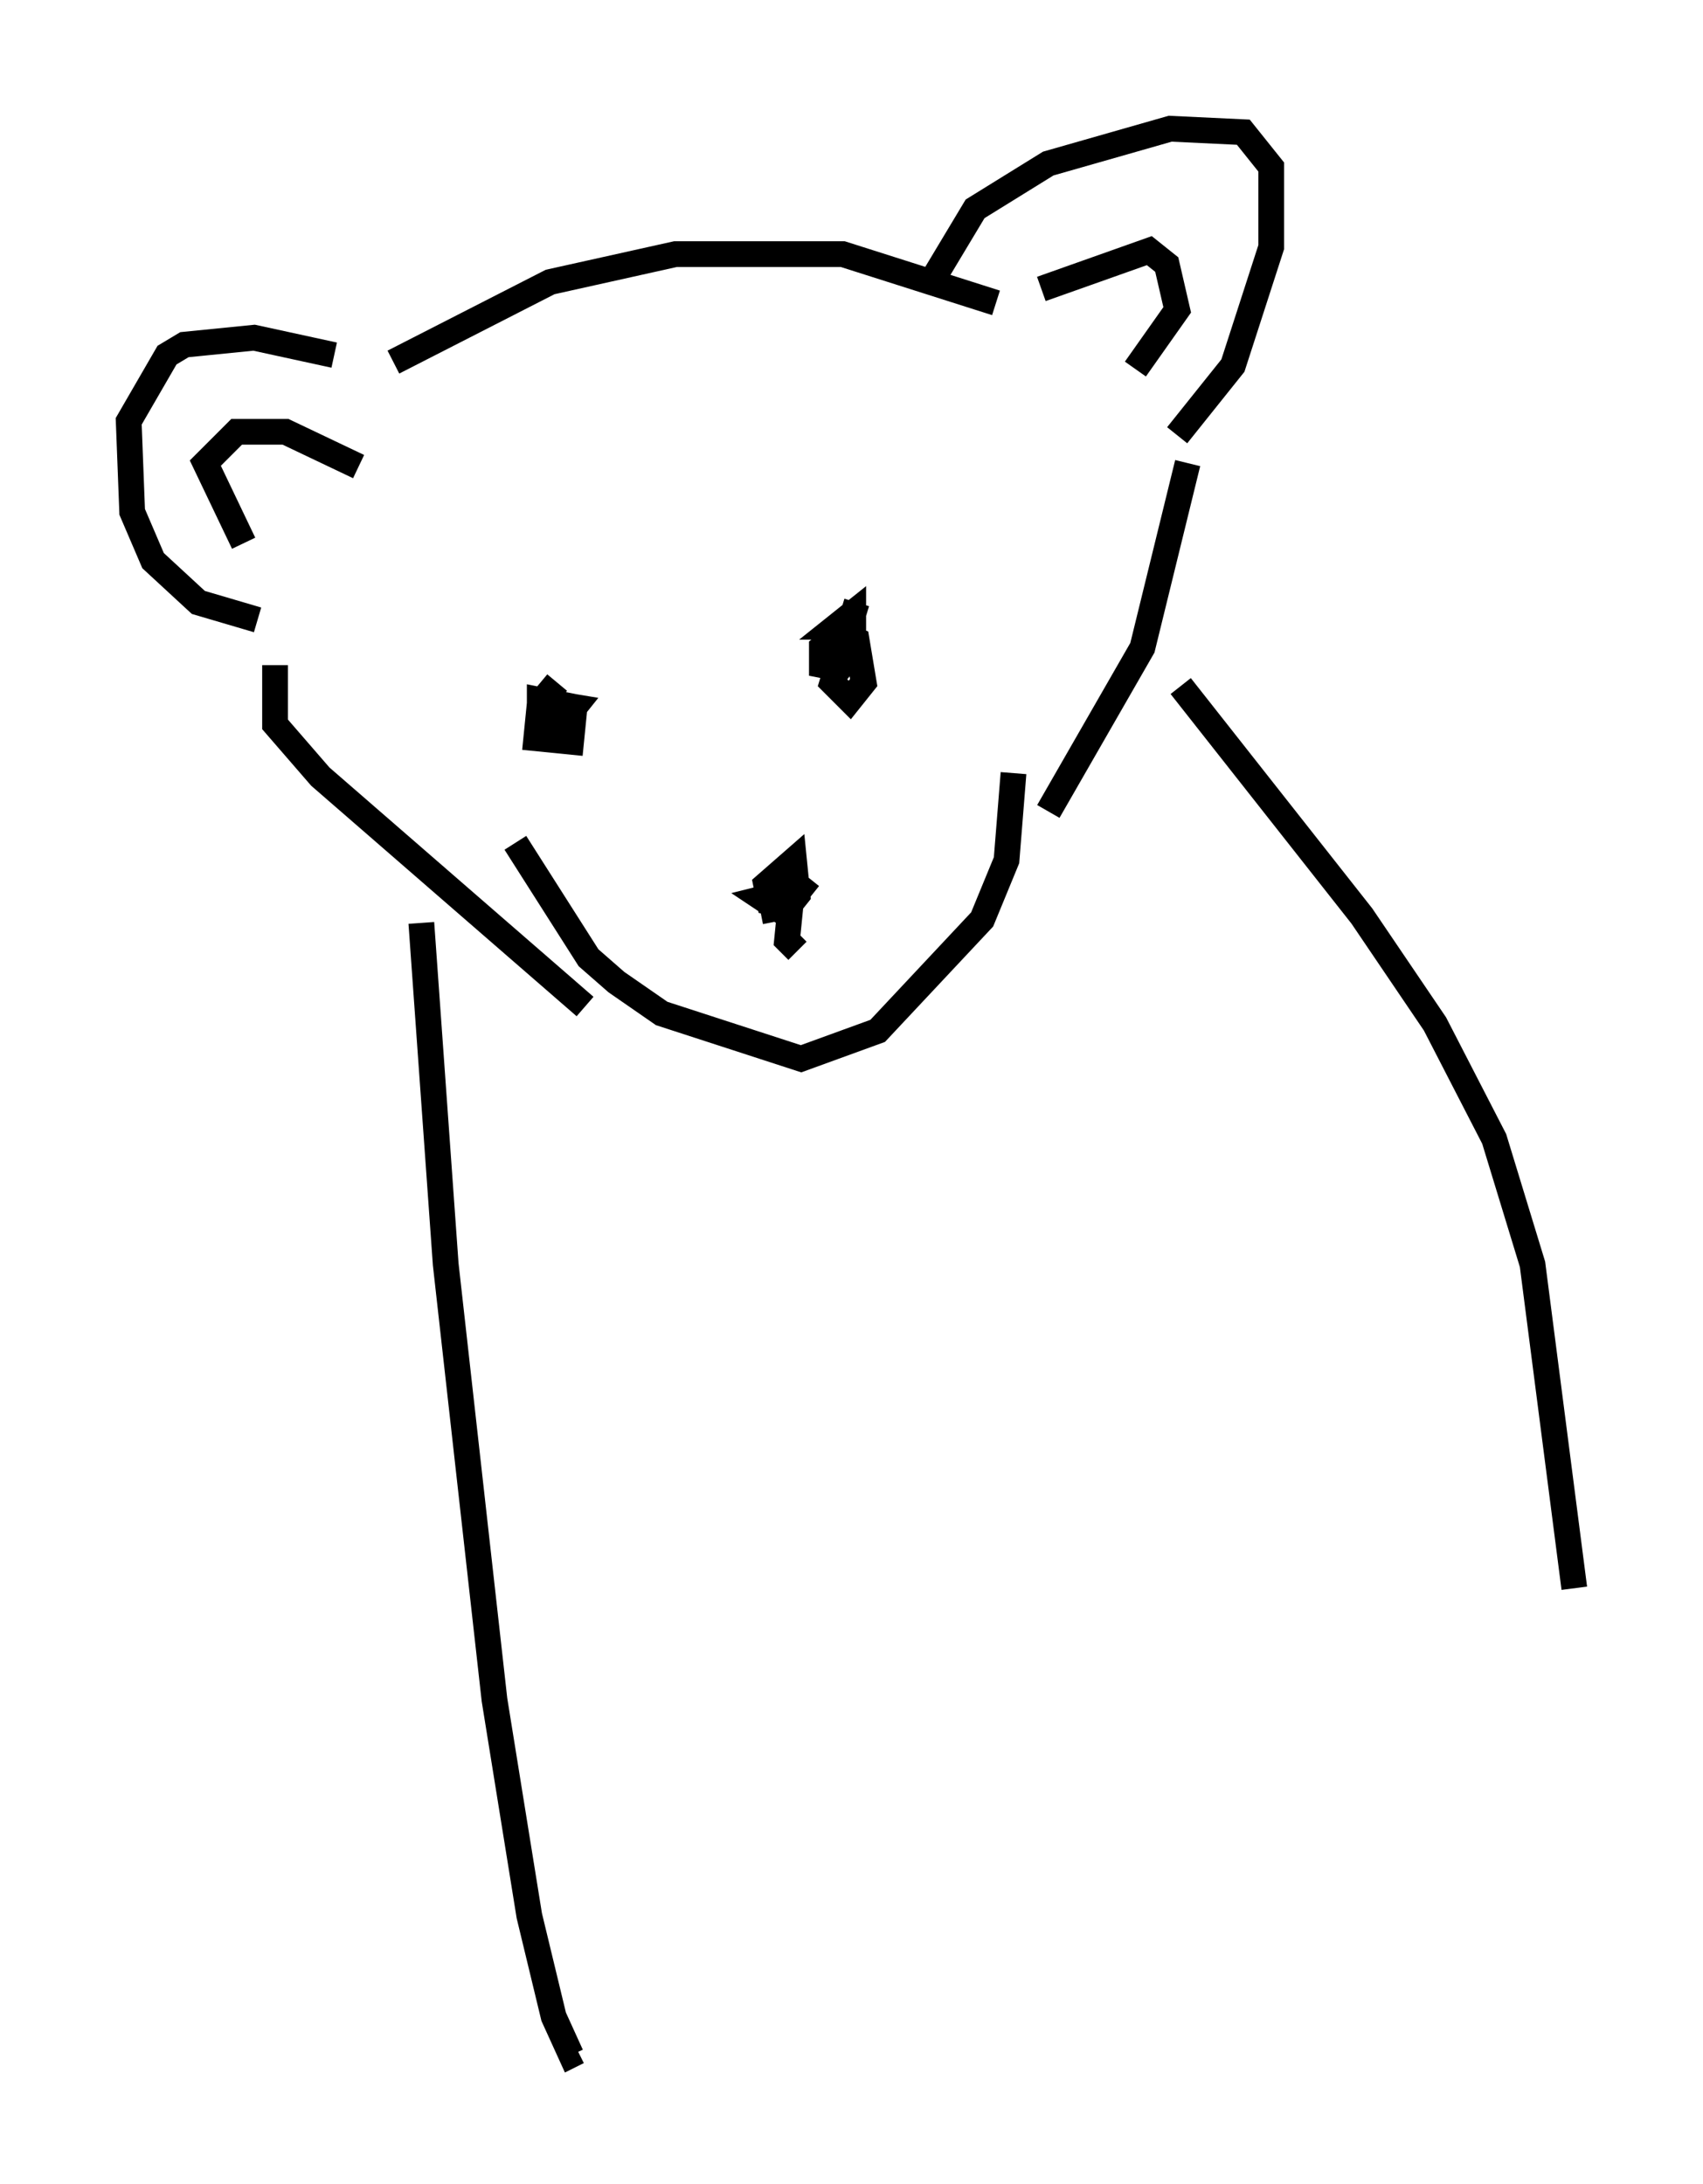 <?xml version="1.0" encoding="utf-8" ?>
<svg baseProfile="full" height="84.83" version="1.1" width="66.156" xmlns="http://www.w3.org/2000/svg" xmlns:ev="http://www.w3.org/2001/xml-events" xmlns:xlink="http://www.w3.org/1999/xlink"><defs /><rect fill="white" height="84.83" width="66.156" x="0" y="0" /><path d="M23.674, 29.492 m-2.03, -2.977 l-0.677, 0.812 -0.135, 1.353 l1.353, 0.135 0.135, -1.353 l-1.353, -0.271 0.0, 0.677 l0.812, 0.271 0.541, -0.677 l-0.812, -0.135 m11.773, -3.924 l-0.947, 3.112 0.677, 0.677 l0.541, -0.677 -0.271, -1.624 l-0.677, -0.271 -0.677, 0.541 l0.0, 0.677 0.677, 0.135 l0.541, -0.677 0.0, -1.488 l-0.677, 0.541 0.541, 0.0 m-1.759, 10.149 l-1.624, 0.406 0.812, 0.541 l0.541, -0.677 -0.135, -1.353 l-1.083, 0.947 0.135, 0.677 l0.677, 0.135 0.541, -0.677 l-0.677, -0.541 -0.541, 0.677 l0.135, 0.677 0.677, -0.135 l-0.135, 1.353 0.406, 0.406 m-15.697, -22.868 l6.089, -3.112 4.871, -1.083 l6.495, 0.0 5.954, 1.894 m-2.436, -0.947 l1.624, -2.706 2.842, -1.759 l4.736, -1.353 2.842, 0.135 l1.083, 1.353 0.0, 3.112 l-1.488, 4.601 -2.165, 2.706 m-32.747, -3.112 l-3.112, -0.677 -2.706, 0.271 l-0.677, 0.406 -1.488, 2.571 l0.135, 3.518 0.812, 1.894 l1.759, 1.624 2.3, 0.677 m-0.541, -2.977 l-1.488, -3.112 1.218, -1.218 l1.894, 0.0 2.842, 1.353 m26.522, -6.901 l4.195, -1.488 0.677, 0.541 l0.406, 1.759 -1.624, 2.3 m-24.086, 18.403 l2.842, 4.465 1.083, 0.947 l1.759, 1.218 5.413, 1.759 l2.977, -1.083 4.059, -4.33 l0.947, -2.3 0.271, -3.383 m6.766, -12.043 l-1.759, 7.172 -3.654, 6.36 m-30.04, -5.683 l0.0, 2.3 1.759, 2.03 l10.284, 8.931 m-6.36, -3.248 l0.947, 13.261 1.894, 16.915 l1.353, 8.39 0.947, 3.924 l0.677, 1.488 0.271, -0.135 m23.41, -53.044 l7.036, 8.931 2.842, 4.195 l2.3, 4.465 1.488, 4.871 l1.624, 12.584 " fill="none" stroke="black" stroke-width="1" /></svg>